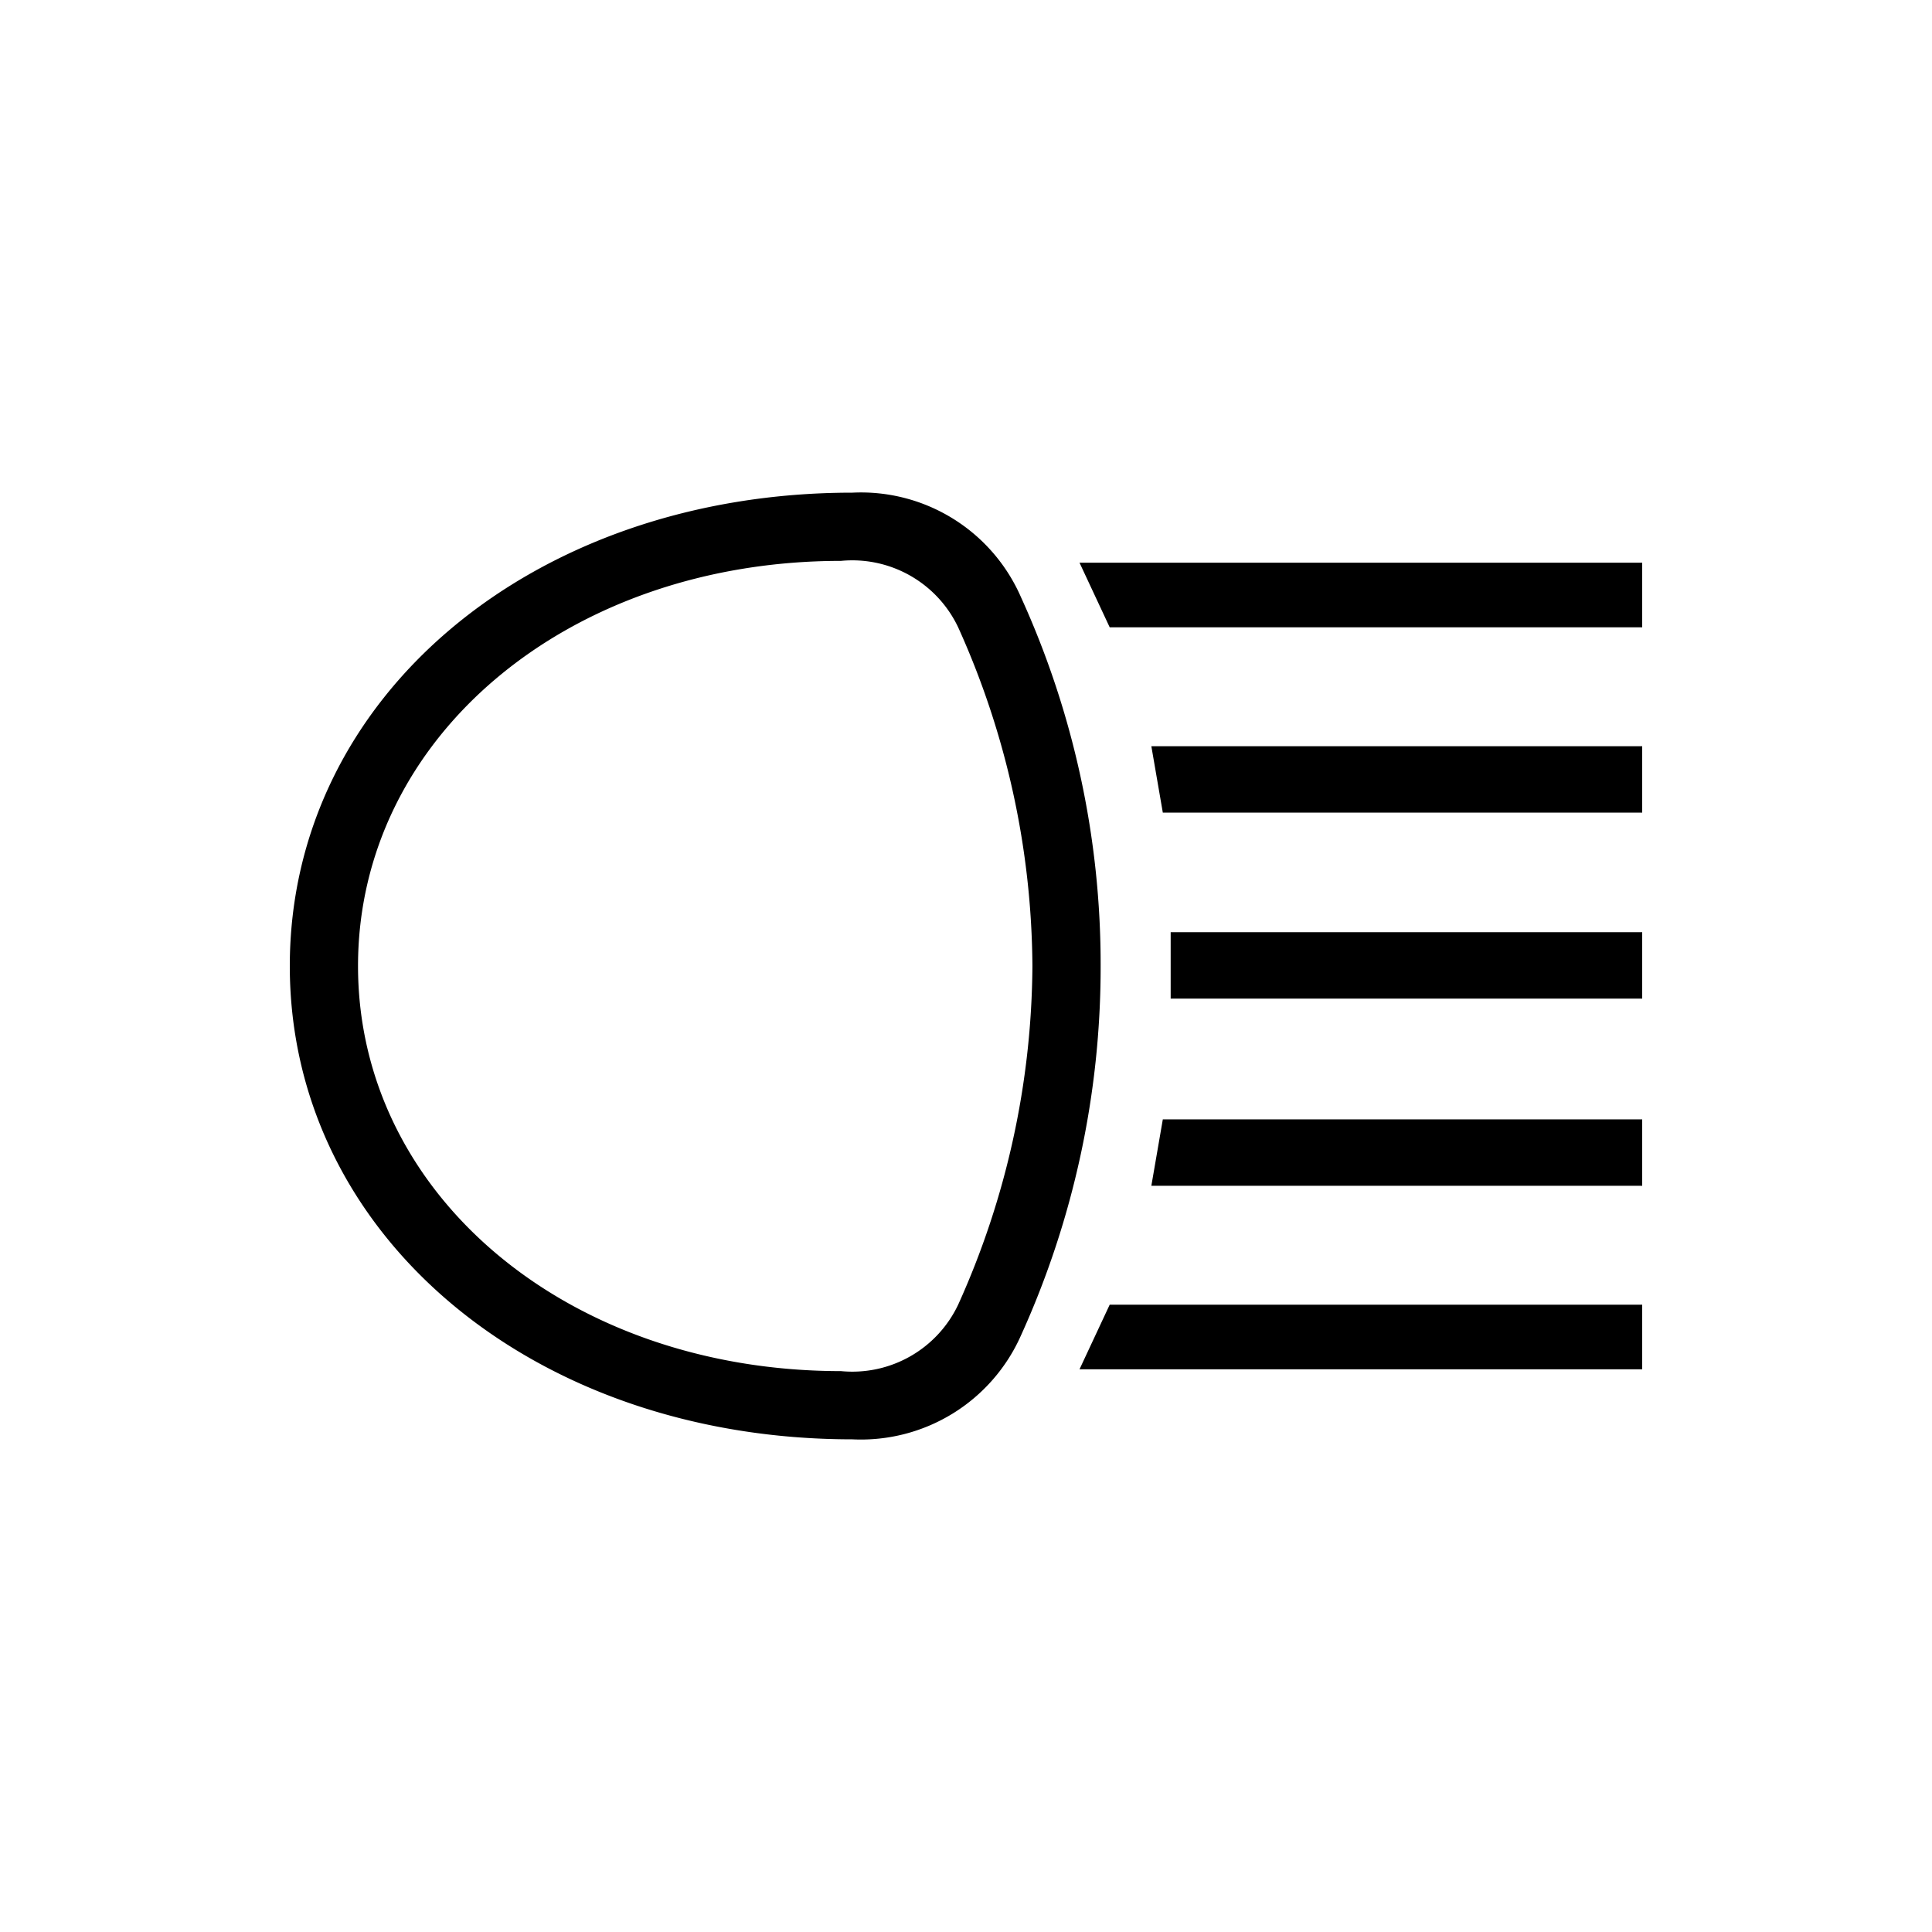 <svg id="Icones" xmlns="http://www.w3.org/2000/svg" width="32" height="32" viewBox="0 0 32 32"><defs><style>.cls-1{fill:none;}</style></defs><rect class="cls-1" width="32" height="32"/><path d="M14.12,8.16a2.89,2.89,0,0,1,2.79,1.73A14.67,14.67,0,0,1,18.23,16a14.76,14.76,0,0,1-1.32,6.12,2.9,2.9,0,0,1-2.79,1.72c-5.3,0-9.32-3.39-9.32-7.84S8.82,8.16,14.12,8.16Zm-.19,14.55a1.94,1.94,0,0,0,1.94-1.1A13.81,13.81,0,0,0,17.1,16a13.81,13.81,0,0,0-1.23-5.61,1.94,1.94,0,0,0-1.94-1.1c-4.52,0-8,2.92-8,6.71S9.41,22.71,13.93,22.71ZM17.88,9.32H27.2v1.07H18.38ZM27.2,21.61v1.07H17.88l.5-1.07Zm-8.13-9.25H27.2v1.1H19.26Zm8.13,6.18v1.1H19.07l.19-1.1Zm0-2H19.39V15.44H27.2Z"/></svg>